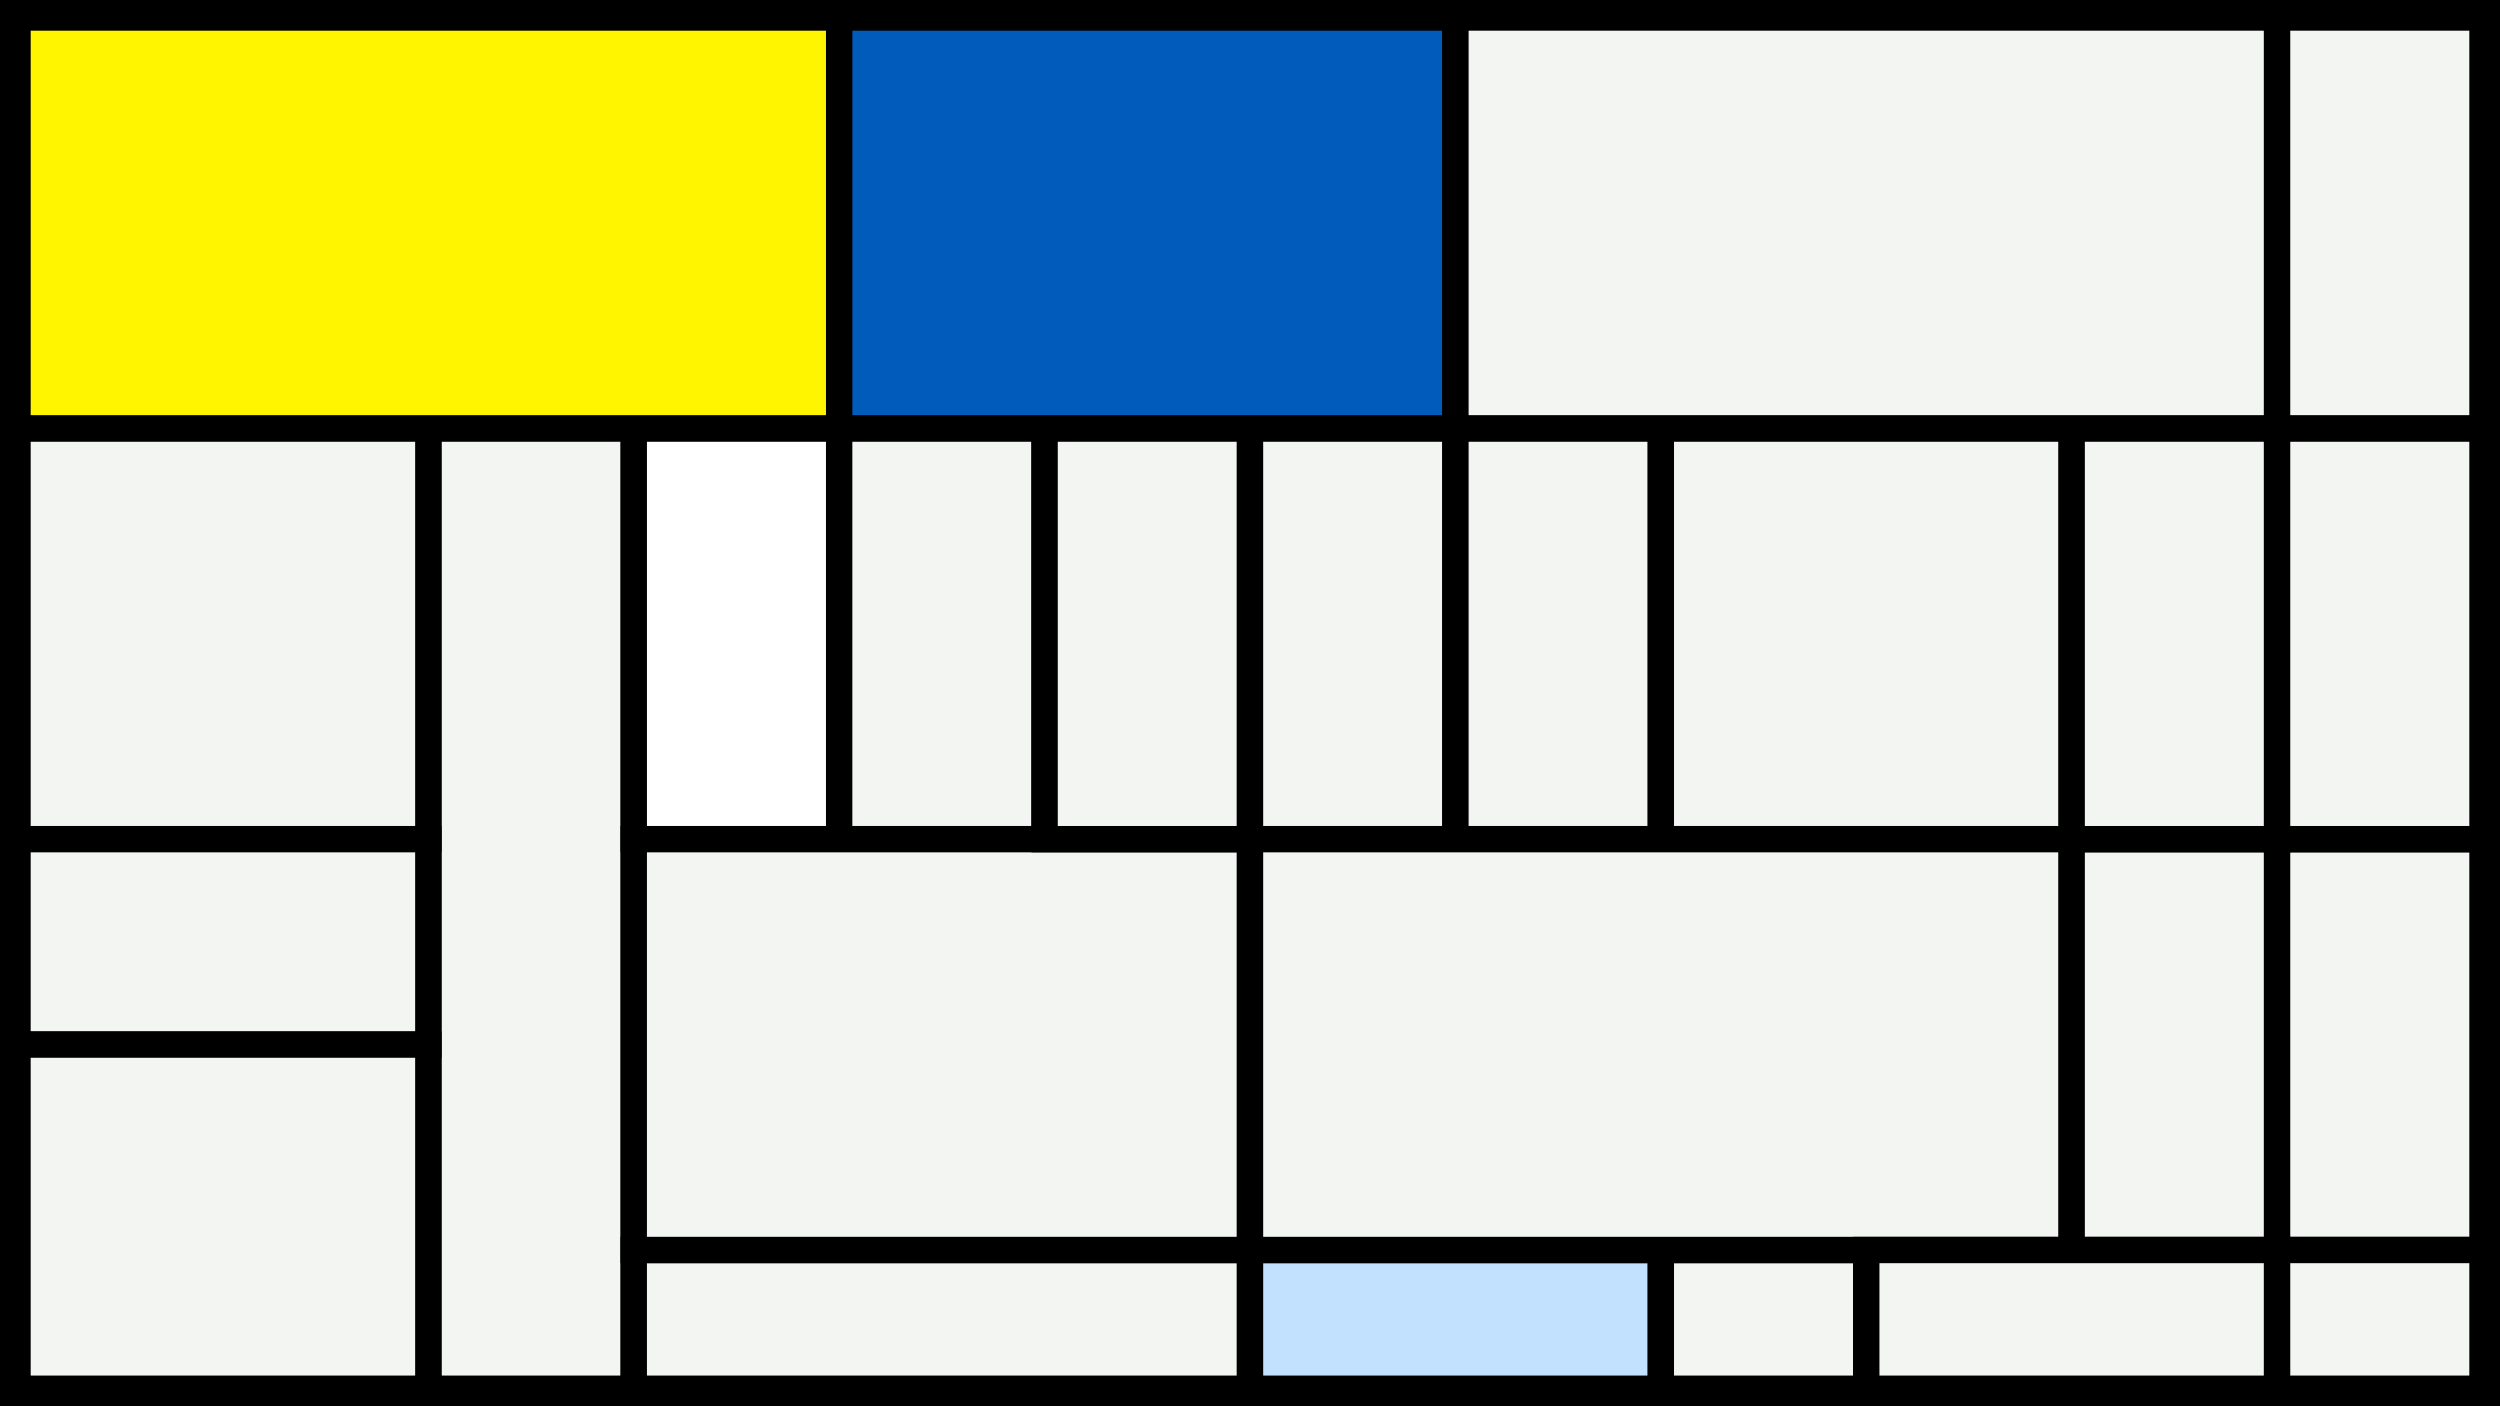 <svg width="1200" height="675" viewBox="-500 -500 1200 675" xmlns="http://www.w3.org/2000/svg"><style>.monpath{stroke-width: 12.656; stroke: #000}</style><path d="M-500-500h1200v675h-1200z" fill="#000"/><path d="M-294.4-294.4h98.6v461h-98.6z" class="monpath" fill="#F2F5F1"/><path d="M-491.6-294.4h197.2v197.2h-197.2z" class="monpath" fill="#F2F5F1"/><path d="M-195.8-294.4h98.6v197.2h-98.6z" class="monpath" fill="#fff"/><path d="M-491.6-491.6h394.4v197.2h-394.4z" class="monpath" fill="#fff500"/><path d="M-491.6-97.2h197.2v98.6h-197.2z" class="monpath" fill="#F2F5F1"/><path d="M-491.6 1.4h197.2v165.2h-197.2z" class="monpath" fill="#F2F5F1"/><path d="M-97.2-294.4h98.6v197.2h-98.6z" class="monpath" fill="#F2F5F1"/><path d="M-195.8 100h295.8v66.6h-295.8z" class="monpath" fill="#F2F5F1"/><path d="M-195.8-97.2h295.8v197.2h-295.8z" class="monpath" fill="#F2F5F1"/><path d="M1.4-294.4h98.6v197.2h-98.6z" class="monpath" fill="#F2F5F1"/><path d="M100-294.4h98.6v197.2h-98.6z" class="monpath" fill="#F2F5F1"/><path d="M-97.2-491.6h295.8v197.2h-295.8z" class="monpath" fill="#005bbb"/><path d="M198.6-294.4h98.6v197.2h-98.6z" class="monpath" fill="#F2F5F1"/><path d="M100 100h197.2v66.6h-197.2z" class="monpath" fill="#c2e1ff"/><path d="M297.2 100h98.6v66.6h-98.6z" class="monpath" fill="#F2F5F1"/><path d="M297.2-294.4h197.2v197.2h-197.2z" class="monpath" fill="#F2F5F1"/><path d="M100-97.2h394.4v197.2h-394.4z" class="monpath" fill="#F2F5F1"/><path d="M494.4-97.2h98.6v197.2h-98.6z" class="monpath" fill="#F2F5F1"/><path d="M593-97.2h98.6v197.2h-98.6z" class="monpath" fill="#F2F5F1"/><path d="M494.4-294.4h98.6v197.2h-98.6z" class="monpath" fill="#F2F5F1"/><path d="M593-294.4h98.6v197.2h-98.6z" class="monpath" fill="#F2F5F1"/><path d="M395.8 100h197.2v66.6h-197.2z" class="monpath" fill="#F2F5F1"/><path d="M593 100h98.6v66.6h-98.6z" class="monpath" fill="#F2F5F1"/><path d="M198.6-491.6h394.4v197.2h-394.4z" class="monpath" fill="#F2F5F1"/><path d="M593-491.6h98.6v197.2h-98.6z" class="monpath" fill="#F2F5F1"/></svg>